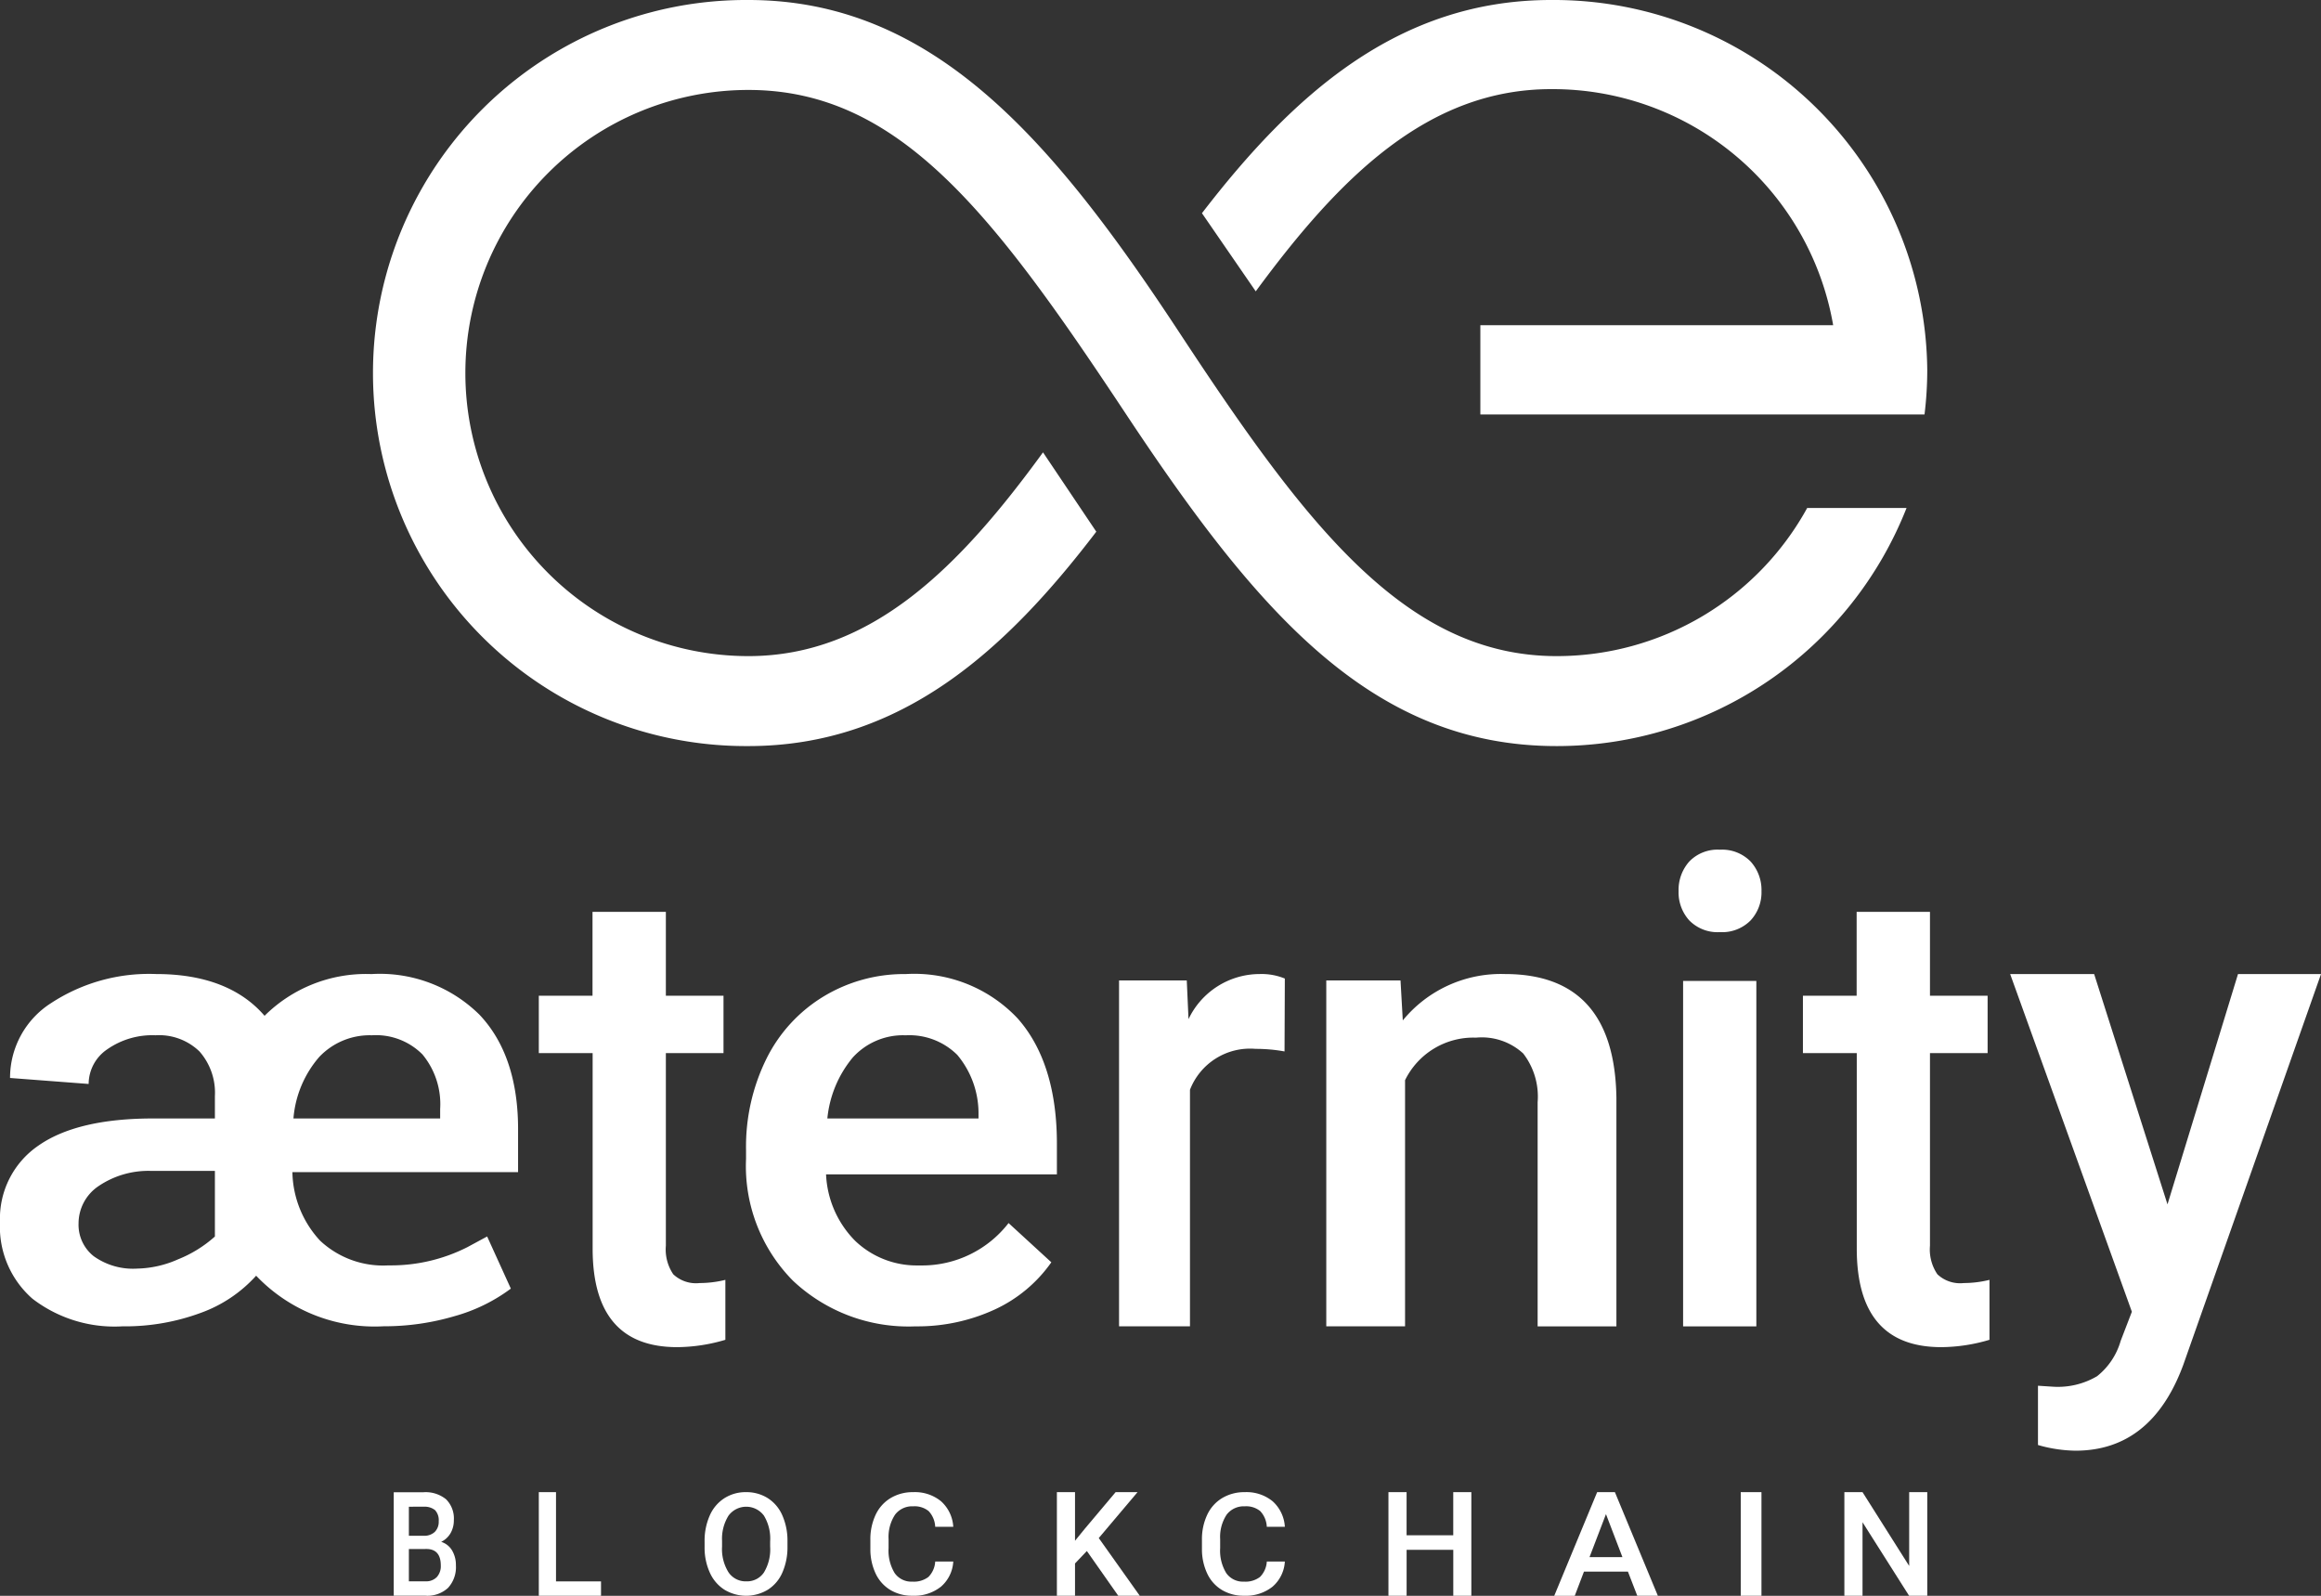 <svg id="aeternity-logo-vector-white-bg-stacked01" xmlns="http://www.w3.org/2000/svg" width="149.23" height="102.597" viewBox="0 0 149.23 102.597">
  <rect x="0" y="0" width="149.23" height="102.597" fill="#333333" stroke="none"/>
  <path id="Shape" d="M8.055,22.651H7.847a8.653,8.653,0,0,1-5.761-1.777A6.142,6.142,0,0,1,0,15.948a5.681,5.681,0,0,1,2.483-4.926C4.133,9.87,6.6,9.286,9.83,9.286h3.987V7.853a4.017,4.017,0,0,0-.992-2.877A3.739,3.739,0,0,0,10,3.937a5.058,5.058,0,0,0-3.1.9,2.7,2.7,0,0,0-1.2,2.23L.646,6.682A5.7,5.7,0,0,1,3.287,1.867,11.492,11.492,0,0,1,10.038,0c3.088,0,5.434.9,6.972,2.685A9.262,9.262,0,0,1,23.8,0h.119a9.113,9.113,0,0,1,6.908,2.614c1.648,1.737,2.483,4.212,2.483,7.358v2.765H18.8a6.66,6.66,0,0,0,1.775,4.4,5.926,5.926,0,0,0,4.383,1.595h.191a10.86,10.86,0,0,0,4.9-1.172l1.272-.687,1.524,3.352A10.942,10.942,0,0,1,29.209,22a15.893,15.893,0,0,1-4.491.646h-.049a10.509,10.509,0,0,1-8.2-3.251,8.821,8.821,0,0,1-3.59,2.4A14.016,14.016,0,0,1,8.055,22.651Zm1.67-9.994a5.714,5.714,0,0,0-3.422,1,2.891,2.891,0,0,0-1.252,2.372,2.577,2.577,0,0,0,.97,2.109,4.344,4.344,0,0,0,2.807.8,6.794,6.794,0,0,0,2.63-.6,7.964,7.964,0,0,0,2.359-1.463V12.657ZM23.783,3.935a4.475,4.475,0,0,0-3.256,1.394,6.884,6.884,0,0,0-1.66,3.957H28.3V8.681a5.011,5.011,0,0,0-1.138-3.512,4.213,4.213,0,0,0-3.245-1.232Z" transform="translate(0 62.623)" fill="#fff"/>
  <path id="Path" d="M8.169,0V5.391h3.706v3.69H8.169V21.462A2.836,2.836,0,0,0,8.645,23.3a2.129,2.129,0,0,0,1.7.564,6.914,6.914,0,0,0,1.65-.205v3.854a11.05,11.05,0,0,1-3.1.472q-5.433,0-5.434-6.334V9.081H0V5.391H3.453V0Z" transform="translate(34.643 58.626)" fill="#fff"/>
  <path id="Shape-2" data-name="Shape" d="M11.044,22.651h-.169a10.825,10.825,0,0,1-7.861-2.938A10.471,10.471,0,0,1,0,11.889v-.6A12.753,12.753,0,0,1,1.314,5.44,9.725,9.725,0,0,1,5,1.432,10.01,10.01,0,0,1,10.171,0h.117a9.127,9.127,0,0,1,7.169,2.846c1.678,1.888,2.529,4.6,2.53,8.054v1.979H5.145a6.464,6.464,0,0,0,1.878,4.28A5.72,5.72,0,0,0,11,18.735l.169,0h.13a7.024,7.024,0,0,0,5.58-2.726l2.75,2.523a9.1,9.1,0,0,1-3.642,3.037A11.863,11.863,0,0,1,11.044,22.651ZM10.114,3.934A4.373,4.373,0,0,0,6.876,5.349,7.224,7.224,0,0,0,5.228,9.286h9.719V8.922A5.849,5.849,0,0,0,13.584,5.2a4.375,4.375,0,0,0-3.317-1.262Z" transform="translate(47.967 62.624)" fill="#fff"/>
  <path id="Path-2" data-name="Path" d="M10.64,4.976a10.329,10.329,0,0,0-1.858-.165A4.144,4.144,0,0,0,4.56,7.442V22.651H0V.413H4.354L4.466,2.9A5.074,5.074,0,0,1,9.045,0,3.936,3.936,0,0,1,10.659.29Z" transform="translate(71.95 62.623)" fill="#fff"/>
  <path id="Path-3" data-name="Path" d="M4.773.411l.146,2.57A8.153,8.153,0,0,1,11.484,0q7.045,0,7.17,7.954v14.7H13.589V8.242a4.537,4.537,0,0,0-.928-3.135A3.934,3.934,0,0,0,9.629,4.09,4.888,4.888,0,0,0,5.065,6.824V22.651H0V.411Z" transform="translate(85.274 62.623)" fill="#fff"/>
  <path id="Shape-3" data-name="Shape" d="M5,30.646H.291V8.436H5V30.645ZM2.661,5.3H2.655A2.547,2.547,0,0,1,.688,4.546,2.68,2.68,0,0,1,0,2.669,2.755,2.755,0,0,1,.688.76,2.525,2.525,0,0,1,2.655,0,2.558,2.558,0,0,1,4.631.76a2.723,2.723,0,0,1,.7,1.909,2.654,2.654,0,0,1-.7,1.877A2.57,2.57,0,0,1,2.661,5.3Z" transform="translate(107.925 54.629)" fill="#fff"/>
  <path id="Path-4" data-name="Path" d="M8.169,0V5.391h3.706v3.69H8.169V21.462A2.836,2.836,0,0,0,8.645,23.3a2.129,2.129,0,0,0,1.7.564,6.913,6.913,0,0,0,1.65-.205v3.854a11.049,11.049,0,0,1-3.1.472q-5.433,0-5.433-6.334V9.081H0V5.391H3.454V0Z" transform="translate(115.92 58.626)" fill="#fff"/>
  <path id="Path-5" data-name="Path" d="M10.116,14.809,14.65,0h5.337l-8.86,25.138Q9.086,30.645,4.2,30.645a9.093,9.093,0,0,1-2.411-.365V26.469l.948.061a4.958,4.958,0,0,0,2.854-.675,4.475,4.475,0,0,0,1.514-2.268l.721-1.875L0,0H5.4Z" transform="translate(129.244 62.623)" fill="#fff"/>
  <path id="Shape-4" data-name="Shape" d="M2.186,6.663c-.044,0-.091,0-.145-.006H0V.006H1.919C1.976,0,2.028,0,2.076,0A2.082,2.082,0,0,1,3.364.458a1.743,1.743,0,0,1,.5,1.348,1.642,1.642,0,0,1-.207.823,1.4,1.4,0,0,1-.608.566,1.239,1.239,0,0,1,.7.55,1.83,1.83,0,0,1,.248.97,1.96,1.96,0,0,1-.506,1.439A1.964,1.964,0,0,1,2.186,6.663ZM.973,3.656V5.734h1.08l.061,0a.95.95,0,0,0,.653-.272,1.038,1.038,0,0,0,.258-.749c0-.688-.3-1.045-.892-1.059Zm0-2.719V2.806h.953l.066,0a.984.984,0,0,0,.644-.247.918.918,0,0,0,.255-.692.946.946,0,0,0-.236-.712A1.071,1.071,0,0,0,2.009.934q-.045,0-.09,0Z" transform="translate(25.316 95.934)" fill="#fff"/>
  <path id="Path-6" data-name="Path" d="M1.106,5.738H4v.924H0V0H1.106V5.738Z" transform="translate(34.643 95.934)" fill="#fff"/>
  <path id="Shape-5" data-name="Shape" d="M2.676,6.663a2.716,2.716,0,0,1-1.394-.386,2.511,2.511,0,0,1-.944-1.1A3.868,3.868,0,0,1,0,3.537V3.171A4,4,0,0,1,.333,1.5a2.509,2.509,0,0,1,.94-1.11A2.535,2.535,0,0,1,2.621,0h.088A2.576,2.576,0,0,1,4.055.381a2.489,2.489,0,0,1,.938,1.1A4.009,4.009,0,0,1,5.329,3.14V3.5A4.027,4.027,0,0,1,5,5.172a2.465,2.465,0,0,1-.932,1.1A2.716,2.716,0,0,1,2.676,6.663Zm0-.927h.059a1.308,1.308,0,0,0,1.08-.571,2.872,2.872,0,0,0,.4-1.666V3.163a2.837,2.837,0,0,0-.4-1.652,1.416,1.416,0,0,0-2.276,0,2.8,2.8,0,0,0-.416,1.619V3.5a2.818,2.818,0,0,0,.413,1.651,1.326,1.326,0,0,0,1.1.585Z" transform="translate(45.302 95.933)" fill="#fff"/>
  <path id="Path-7" data-name="Path" d="M5.33,4.461a2.305,2.305,0,0,1-.792,1.617A2.759,2.759,0,0,1,2.7,6.659a2.683,2.683,0,0,1-1.412-.368A2.433,2.433,0,0,1,.346,5.248,3.653,3.653,0,0,1,0,3.678v-.6A3.68,3.68,0,0,1,.337,1.458,2.475,2.475,0,0,1,1.3.381,2.763,2.763,0,0,1,2.755,0,2.648,2.648,0,0,1,4.542.584,2.391,2.391,0,0,1,5.33,2.227H4.169a1.569,1.569,0,0,0-.422-1.008A1.425,1.425,0,0,0,2.755.911a1.377,1.377,0,0,0-1.167.536,2.606,2.606,0,0,0-.417,1.575V3.6A2.765,2.765,0,0,0,1.56,5.2a1.306,1.306,0,0,0,1.14.552,1.542,1.542,0,0,0,1.032-.3,1.529,1.529,0,0,0,.437-.992Z" transform="translate(55.961 95.934)" fill="#fff"/>
  <path id="Path-8" data-name="Path" d="M1.927,3.784l-.761.8V6.662H0V0H1.166V3.125l.646-.792L3.776,0h1.41L2.693,2.951,5.33,6.662H3.947L1.927,3.784Z" transform="translate(67.953 95.934)" fill="#fff"/>
  <path id="Path-9" data-name="Path" d="M5.33,4.461a2.307,2.307,0,0,1-.792,1.617A2.758,2.758,0,0,1,2.7,6.659a2.683,2.683,0,0,1-1.412-.368A2.43,2.43,0,0,1,.346,5.248,3.653,3.653,0,0,1,0,3.678v-.6A3.676,3.676,0,0,1,.337,1.458,2.473,2.473,0,0,1,1.3.381,2.763,2.763,0,0,1,2.755,0,2.648,2.648,0,0,1,4.542.584,2.391,2.391,0,0,1,5.33,2.227H4.169a1.57,1.57,0,0,0-.422-1.008A1.425,1.425,0,0,0,2.755.911a1.378,1.378,0,0,0-1.167.536,2.606,2.606,0,0,0-.417,1.575V3.6A2.765,2.765,0,0,0,1.56,5.2a1.306,1.306,0,0,0,1.14.552,1.541,1.541,0,0,0,1.032-.3,1.527,1.527,0,0,0,.438-.992Z" transform="translate(77.28 95.934)" fill="#fff"/>
  <path id="Path-10" data-name="Path" d="M5.33,6.662H4.168V3.706h-3V6.662H0V0H1.166V2.773h3V0H5.33V6.662Z" transform="translate(89.271 95.934)" fill="#fff"/>
  <path id="Shape-6" data-name="Shape" d="M1.319,6.663H0L2.759,0H3.9L6.662,6.661l-1.324,0-.6-1.552H1.911L1.319,6.663Zm2.007-5.25L2.268,4.178H4.384Z" transform="translate(99.931 95.934)" fill="#fff"/>
  <rect id="Rectangle" width="1.332" height="6.662" transform="translate(111.922 95.934)" fill="#fff"/>
  <path id="Path-11" data-name="Path" d="M5.33,6.662H4.162L1.167,1.935V6.662H0V0H1.167l3,4.745V0H5.33V6.662Z" transform="translate(118.585 95.934)" fill="#fff"/>
  <path id="Path-12" data-name="Path" d="M22.445,0C12.592,0,5.837,6.122,0,13.707l3.459,5.024c5.348-7.274,11.031-13,18.986-13a18.305,18.305,0,0,1,18.14,15.179H17.9v5.735H46.458a23.54,23.54,0,0,0,.176-2.867A24.015,24.015,0,0,0,22.445,0" transform="translate(77.28)" fill="#fff"/>
  <path id="Path-13" data-name="Path" d="M76.1,42.183c-9.708,0-16.114-8.426-24.246-20.789S36.043,0,24.137,0a23.984,23.984,0,1,0,0,47.967c9.815,0,16.549-6.153,22.367-13.784l-3.426-5.1c-5.335,7.332-11,13.1-18.94,13.1a18.2,18.2,0,1,1,0-36.4c9.708,0,15.768,8,24.228,20.769S64.191,47.967,76.1,47.967A24.172,24.172,0,0,0,98.6,32.659H92.211A18.371,18.371,0,0,1,76.1,42.183" transform="translate(23.983)" fill="#fff"/>
</svg>
